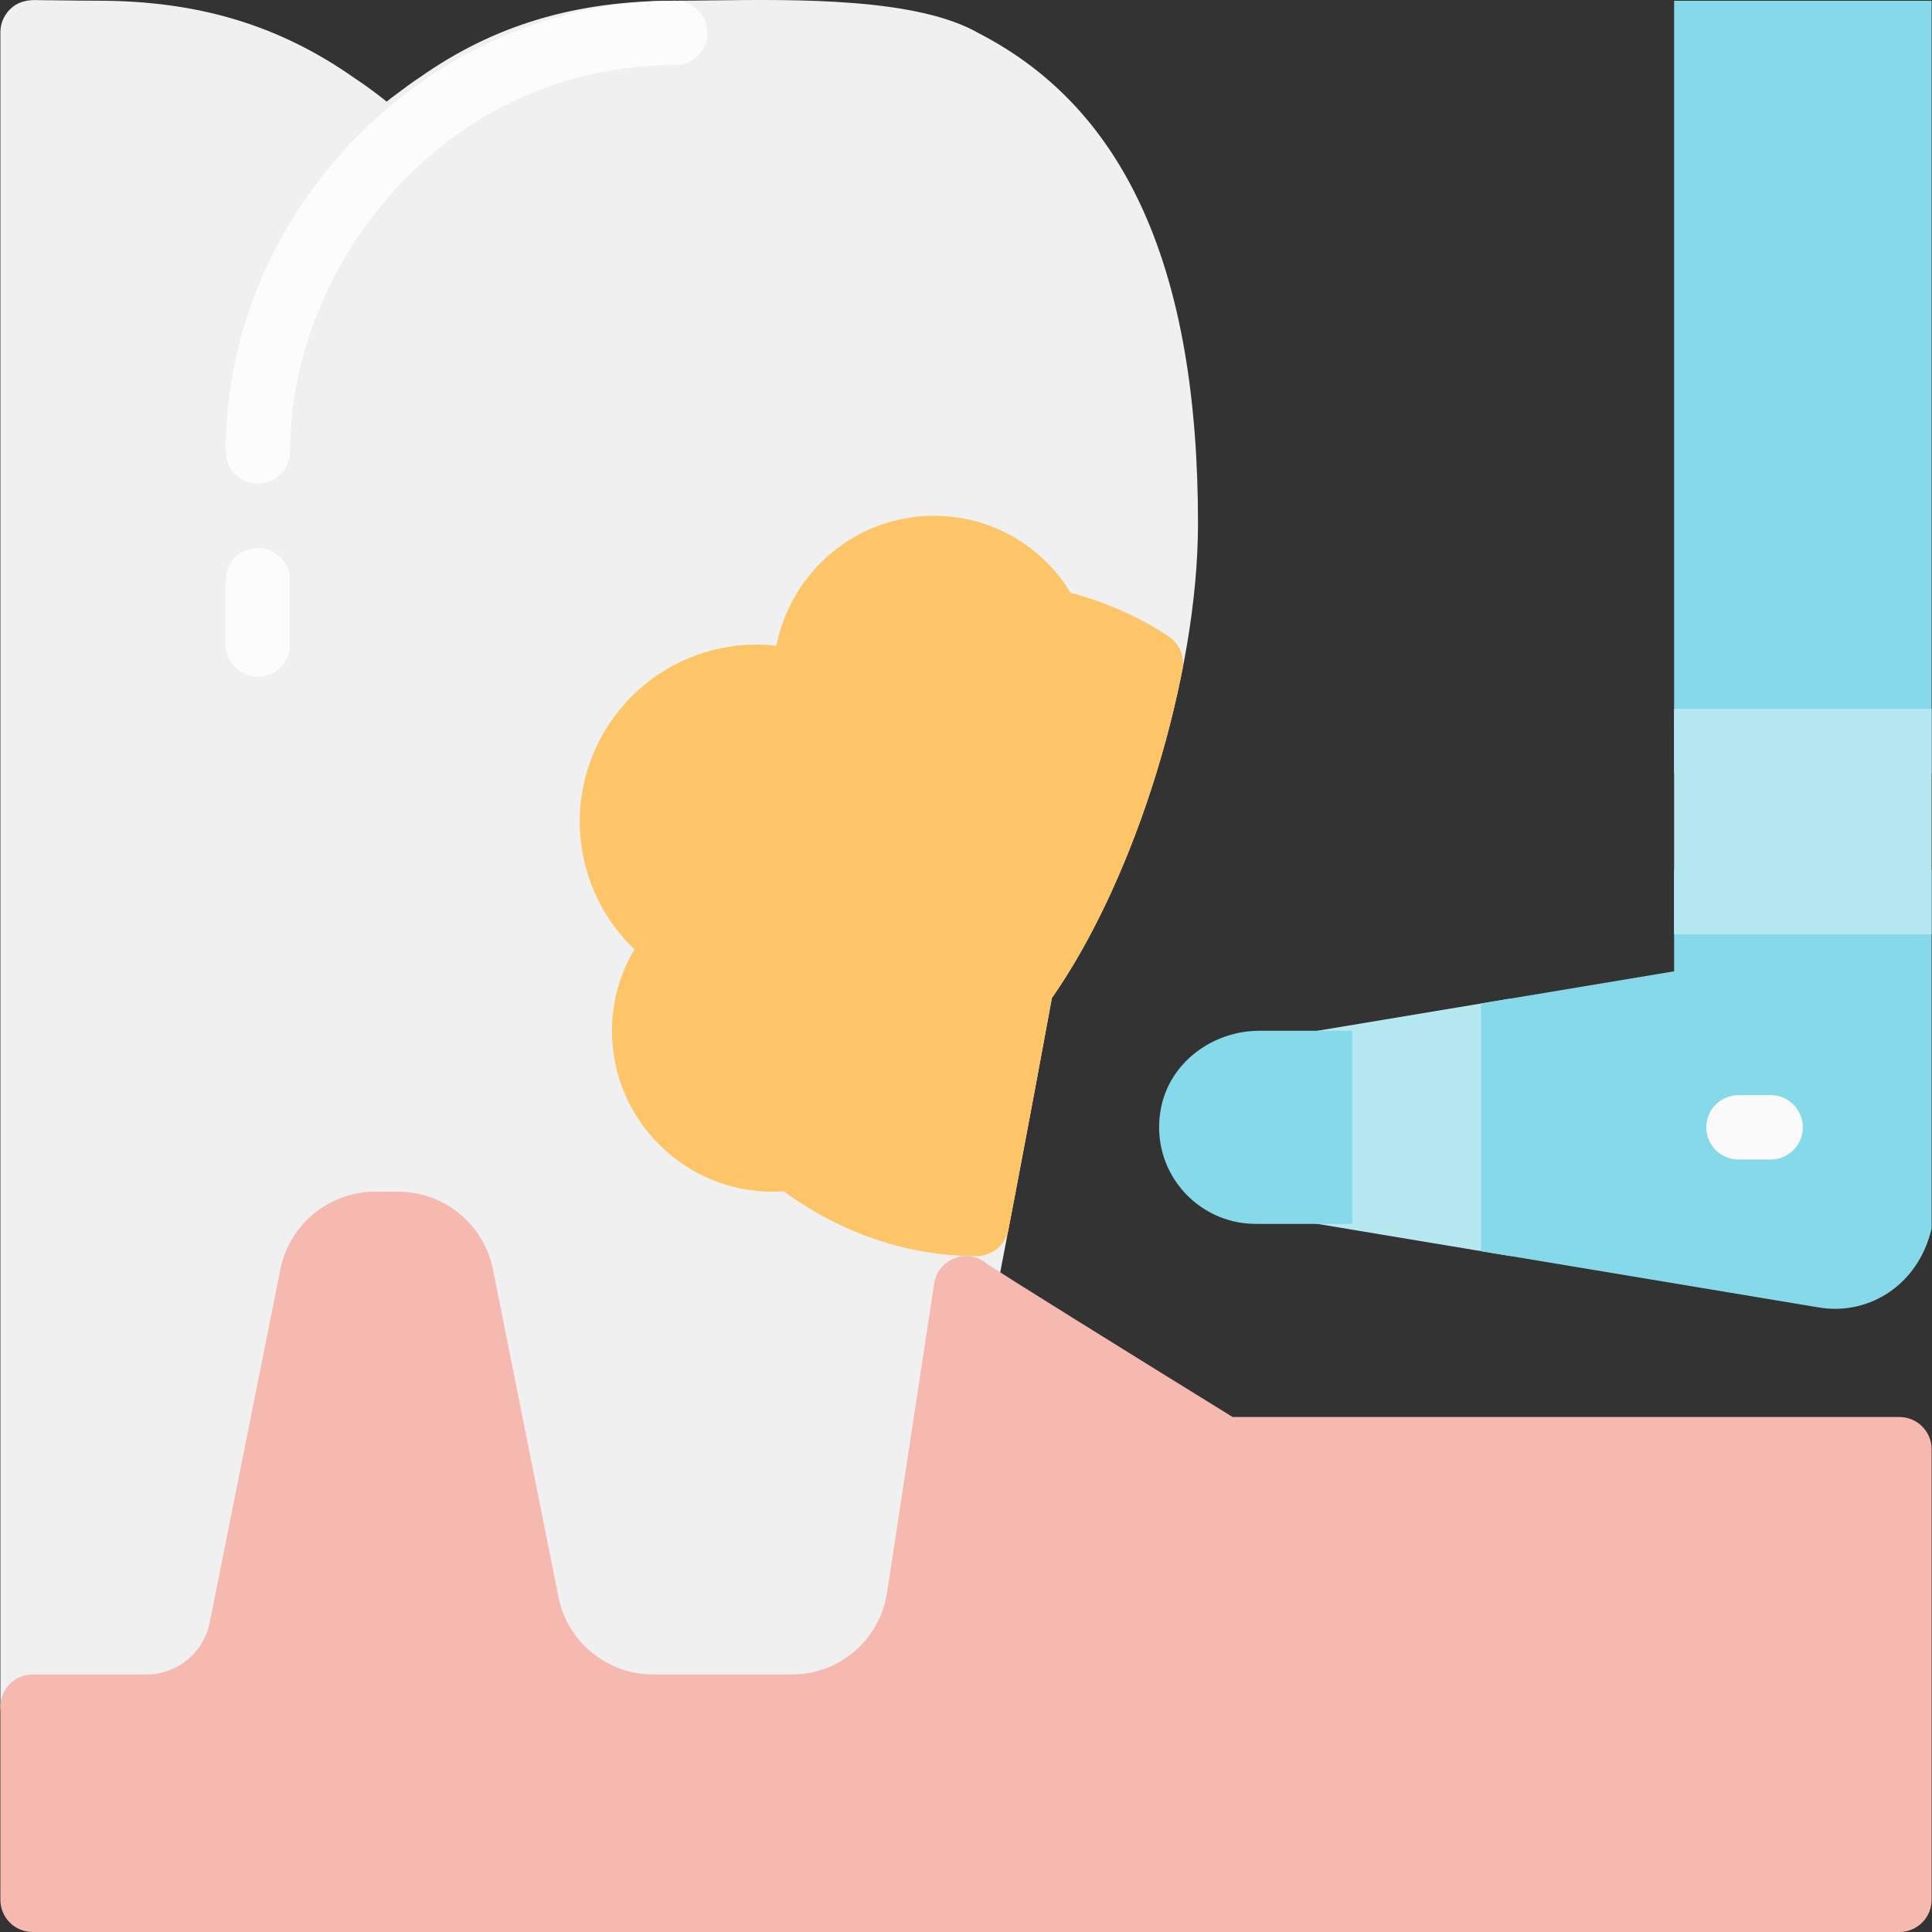 <?xml version="1.0" encoding="iso-8859-1"?>
<!-- Generator: Adobe Illustrator 19.0.0, SVG Export Plug-In . SVG Version: 6.00 Build 0)  -->
<svg width="51px" height="51px" version="1.1" id="Capa_1" xmlns="http://www.w3.org/2000/svg" xmlns:xlink="http://www.w3.org/1999/xlink" x="0px" y="0px"
	 viewBox="0 0 480.195 480.195" style="enable-background:new 0 0 480.195 480.195;" xml:space="preserve">
<rect x="0" y="0" width="480.195" height="480.195" fill="#333333" stroke="none"/>
<path style="fill:#F0F0F0;" d="M243.401,8.331c-15.304-8.872-44.984-8.496-66.632-8.232c-3.24,0.04-6.256,0.08-8.944,0.08
	c-24.816,0-45.016,6.072-63.384,18.976c-2.048,1.344-4.008,2.808-6.488,4.672l-0.904,0.68c-0.32,0.248-0.632,0.496-0.944,0.744
	c-2.744-2.2-5.488-4.2-8.152-5.952C69.385,6.259,49.177,0.179,24.369,0.179c-2.704,0-5.736-0.04-8.992-0.08l-7.216-0.08
	c-2.464,0.144-4.176,0.816-5.696,2.32c-1.52,1.504-2.368,3.544-2.368,5.68v416.176c0,4.416,3.576,8,8,8h22.504
	c0.184,0,0.368-0.008,0.504-0.016c0.16,0.016,0.312,0.016,0.44,0.016c2.528,0,5.168-0.392,7.76-1.136
	c12.552-3.072,22.68-12.608,26.528-25.336l21.888-91.104c1.536-4.848,5.664-5.576,7.368-5.664c3.192-0.128,7.176,1.32,9.416,5.864
	l21.984,91.352c3.728,12.272,13.848,21.808,26.136,24.808c2.864,0.824,5.496,1.216,8.024,1.216c0.184,0,0.376-0.008,0.504-0.016
	c0.168,0.016,0.32,0.016,0.44,0.016h33.928c0.456,0.008,0.768,0,1,0c2.744,0,5.552-0.456,8.28-1.296
	c13.672-3.576,23.888-14.336,26.672-28.056c6.216-30.664,18.344-91.312,29.968-154.784c20.784-29.752,36.32-80.032,36.32-117.944
	C297.761,67.067,279.977,27.227,243.401,8.331z"/>
<path style="fill:#FDC567;" d="M290.457,158.171c-7.264-4.816-15.448-8.456-24.36-10.84c-7.248-11.896-19.96-19.136-34-19.136
	c-19.208,0-35.504,13.824-39.12,32.304c-1.656-0.2-3.28-0.304-4.88-0.304c-24.256,0-44,19.736-44,44
	c0,12.136,4.976,23.536,13.6,31.76c-3.648,6.128-5.6,13.104-5.6,20.24c0,22.056,17.944,40.008,40,40.008
	c0.896,0,1.792-0.032,2.672-0.12c14.024,10.24,30.504,16.112,47.872,16.112c0.048,0,0.096,0,0.144,0
	c3.832,0,7.136-2.752,7.856-6.528c3.552-18.56,7.216-38.048,10.8-57.608c14.328-20.504,26.408-50.864,32.448-81.68
	C294.513,163.195,293.153,159.955,290.457,158.171z"/>
<path style="fill:#F5B9B0;" d="M472.097,352.195H306.369c-22.6-13.952-57.184-35.416-61.16-38.152
	c-1.232-1.032-2.8-1.696-4.512-1.832c-4.112-0.28-7.88,2.64-8.504,6.768l-11.728,76.952c-1.856,11.744-11.832,20.264-23.712,20.264
	h-34.424c-11.408,0-21.304-8.112-23.536-19.296l-16.28-81.408c-2.232-11.176-12.128-19.296-23.536-19.296h-5.76
	c-11.408,0-21.304,8.12-23.528,19.296l-17.576,87.848c-1.496,7.448-8.088,12.856-15.688,12.856H8.097c-4.424,0-8,3.584-8,8v48
	c0,4.416,3.576,8,8,8h464c4.424,0,8-3.584,8-8v-112C480.097,355.779,476.521,352.195,472.097,352.195z"/>
<path style="fill:#B6E8F2;" d="M381.265,250.091c-1.792-1.512-4.168-2.168-6.488-1.784l-54.68,9.112v45.552l54.688,9.112
	c0.44,0.08,0.872,0.112,1.312,0.112c1.88,0,3.72-0.664,5.168-1.896c1.8-1.52,2.832-3.752,2.832-6.104v-48
	C384.097,253.843,383.065,251.611,381.265,250.091z"/>
<g>
	<path style="fill:#85D9E9;" d="M480.097,216.195h-64v25.224l-48,8v61.552l84.056,14.008c1.32,0.216,2.64,0.328,3.96,0.328
		c10.792,0,21.008-7.264,23.984-19.96V216.195z"/>
	<path style="fill:#85D9E9;" d="M336.097,256.195h-23.056c-11.608,0-22.272,7.824-24.48,19.216
		c-2.976,15.32,8.736,28.784,23.536,28.784h24V256.195z"/>
	<rect x="416.097" y="0.195" style="fill:#85D9E9;" width="64" height="192"/>
</g>
<path style="fill:#FAFAFA;" d="M440.097,288.195h-8c-4.424,0-8-3.584-8-8s3.576-8,8-8h8c4.424,0,8,3.584,8,8
	S444.521,288.195,440.097,288.195z"/>
<g>
	<path style="fill:#FCFCFC;" d="M64.097,120.195c-4.424,0-8-3.584-8-8c0-60.72,51.168-112.016,111.728-112.016c4.424,0,8,3.584,8,8
		s-3.576,8-8,8c-57.256,0-95.728,49.648-95.728,96.016C72.097,116.611,68.521,120.195,64.097,120.195z"/>
	<path style="fill:#FCFCFC;" d="M64.097,168.195c-4.424,0-8-3.584-8-8v-16c0-4.416,3.576-8,8-8s8,3.584,8,8v16
		C72.097,164.611,68.521,168.195,64.097,168.195z"/>
</g>
<rect x="416.097" y="176.195" style="fill:#B6E8F2;" width="64" height="56"/>
<g>
</g>
<g>
</g>
<g>
</g>
<g>
</g>
<g>
</g>
<g>
</g>
<g>
</g>
<g>
</g>
<g>
</g>
<g>
</g>
<g>
</g>
<g>
</g>
<g>
</g>
<g>
</g>
<g>
</g>
</svg>
